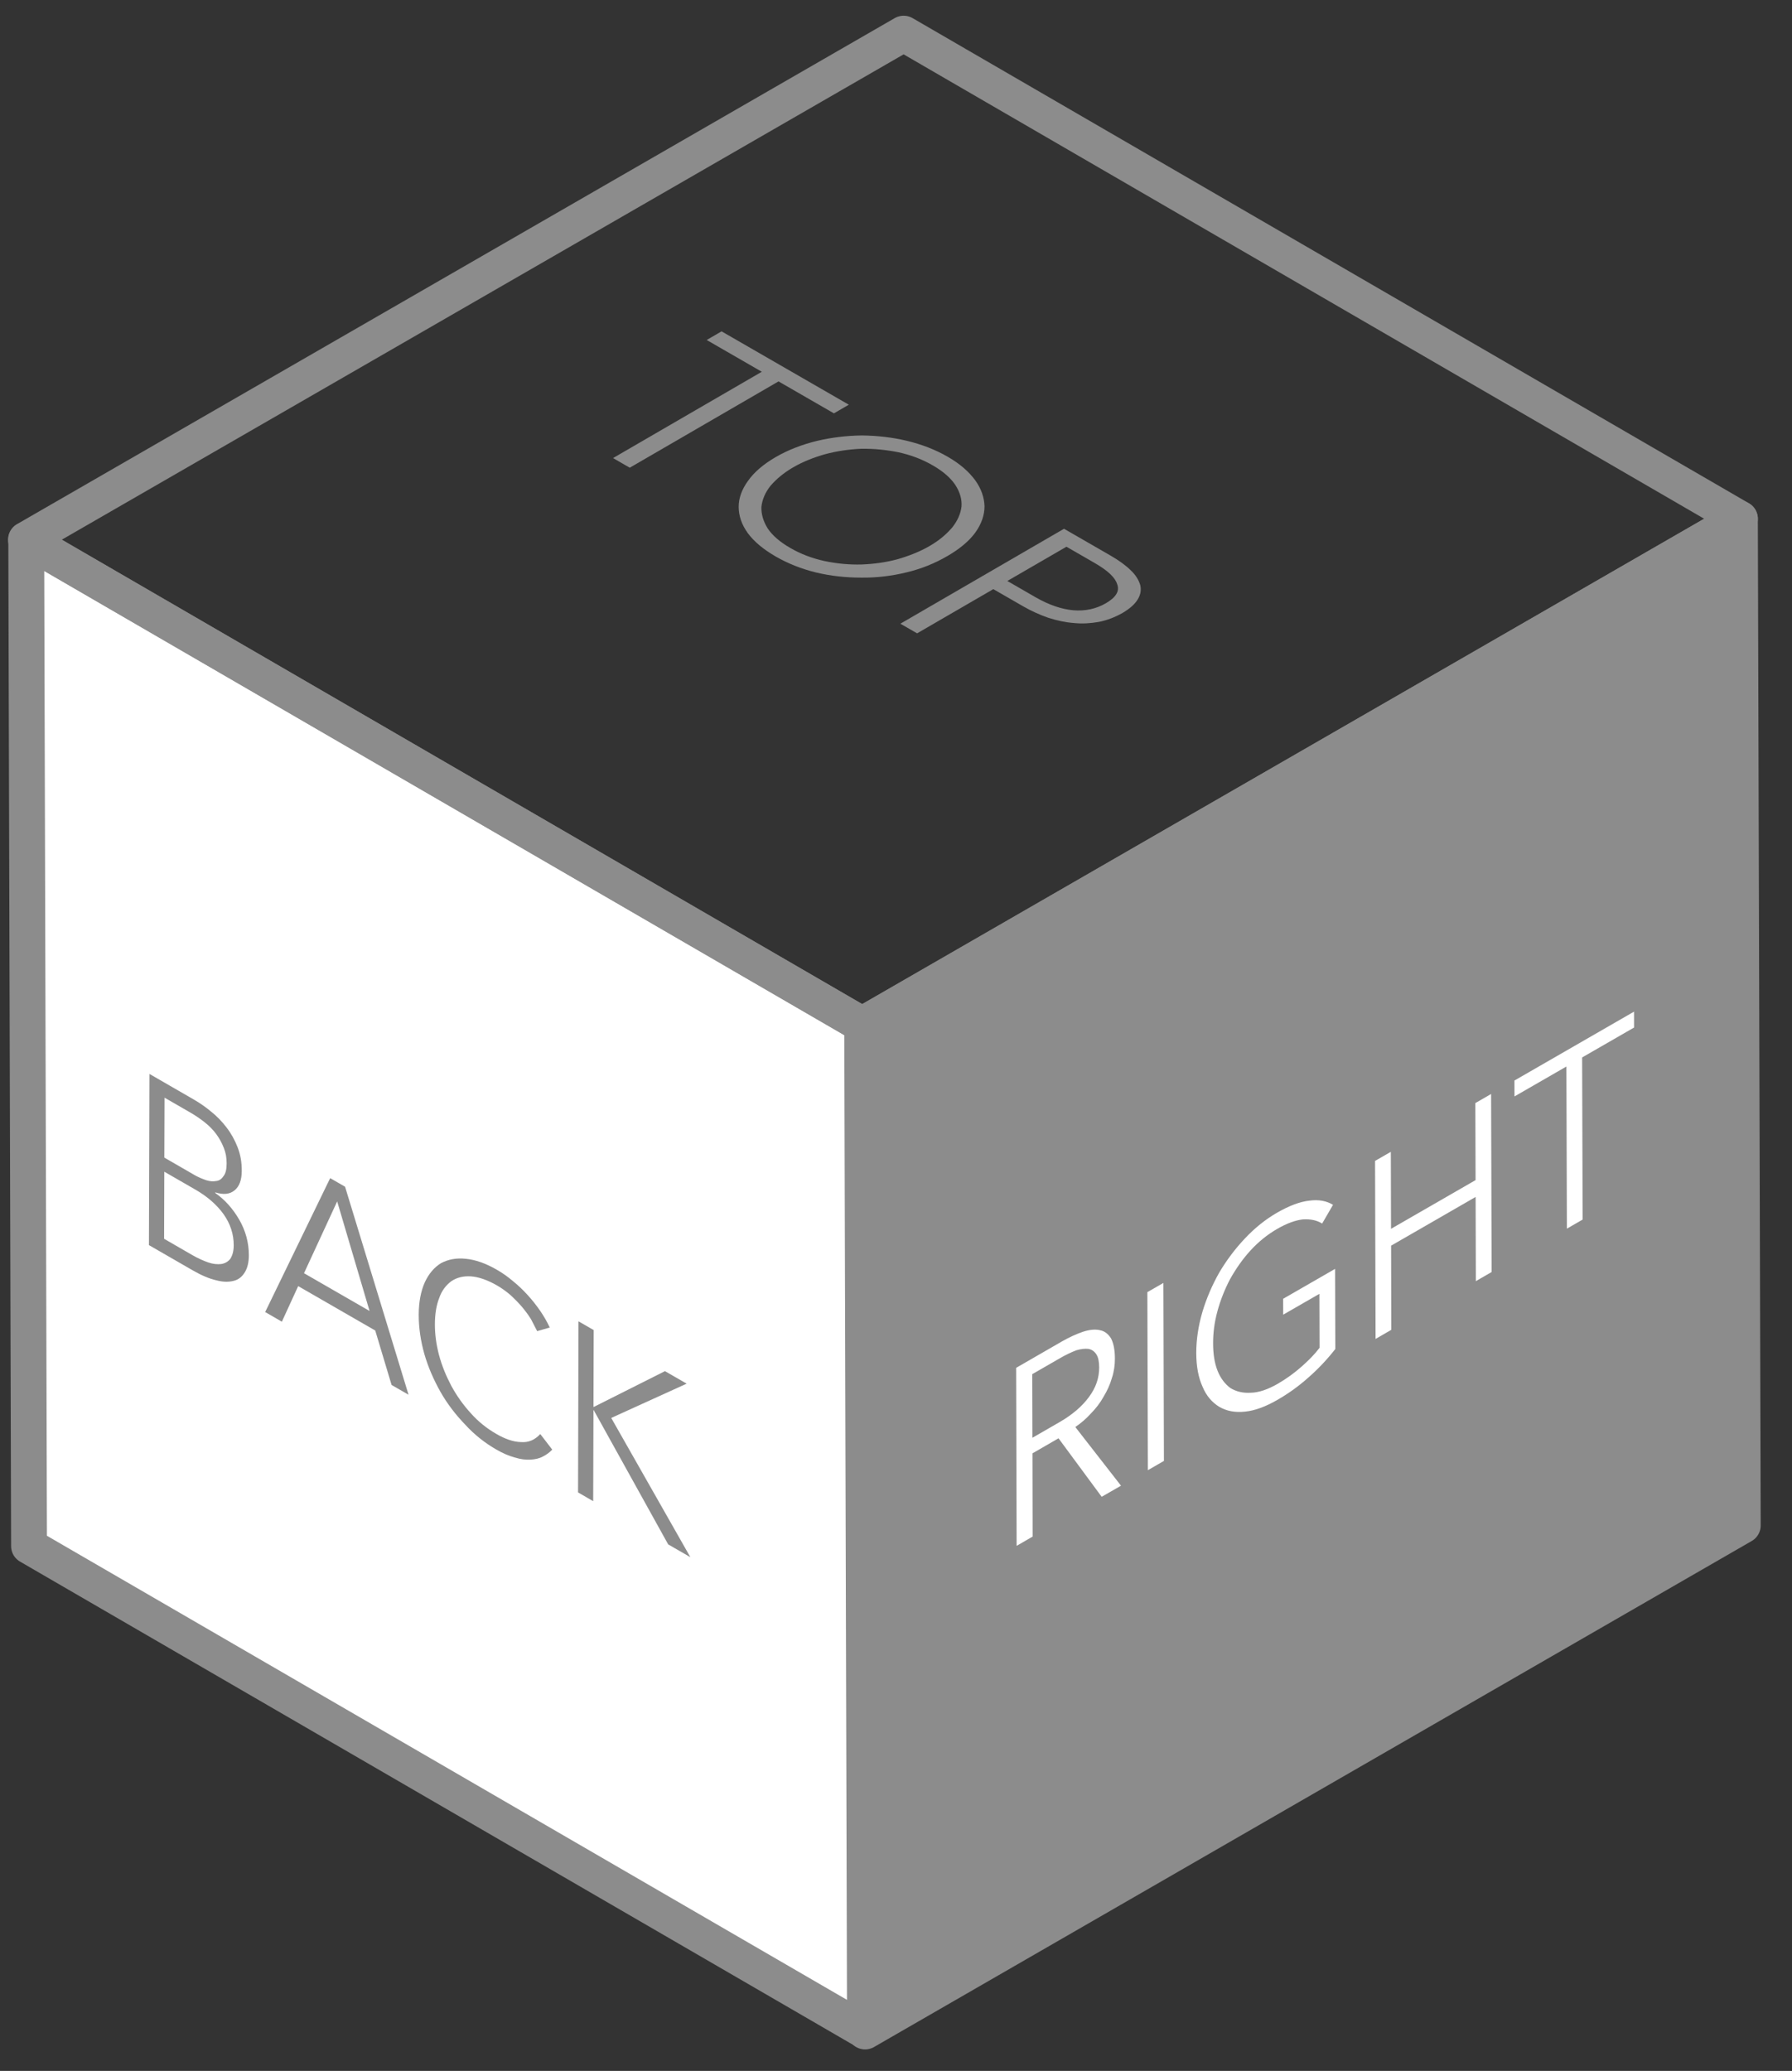 <?xml version="1.0" encoding="UTF-8"?>
<svg width="45px" height="52px" viewBox="0 0 45 52" version="1.1" xmlns="http://www.w3.org/2000/svg" xmlns:xlink="http://www.w3.org/1999/xlink">
    <rect x="0" y="0" width="45" height="52" fill="#333333" stroke="none"/>
    <!-- Generator: Sketch 49 (51002) - http://www.bohemiancoding.com/sketch -->
    <title>Group 12</title>
    <desc>Created with Sketch.</desc>
    <defs></defs>
    <g id="Symbols" stroke="none" stroke-width="1" fill="none" fill-rule="evenodd">
        <g id="Group-11" transform="translate(-16, -1)">
            <g id="Page-1" transform="translate(16.204, 0.5)">
                <g id="Group-12">
                    <polygon id="Stroke-22" stroke="#8C8C8C" stroke-width="0.9" fill="#8C8C8C" stroke-linejoin="round" points="21.447 26.232 21.52 51.51 43.56 38.804 43.488 13.528"></polygon>
                    <g id="Group-16" transform="translate(24.675, 25.869)" fill="#FFFFFF">
                        <path d="M1.784,8.316 L0.638,8.977 L0.65,13.447 L1.052,13.214 L1.048,11.124 L1.702,10.746 L2.786,12.215 L3.271,11.936 L2.124,10.463 C2.268,10.365 2.404,10.248 2.52,10.118 C2.644,9.993 2.751,9.851 2.833,9.703 C2.921,9.558 2.997,9.396 3.044,9.228 C3.098,9.064 3.118,8.903 3.118,8.738 C3.117,8.519 3.083,8.359 3.021,8.238 C2.952,8.129 2.864,8.054 2.741,8.031 C2.623,8.004 2.48,8.017 2.316,8.071 C2.153,8.127 1.976,8.206 1.784,8.316 M1.046,10.733 L1.042,9.136 L1.745,8.731 C1.888,8.648 2.025,8.585 2.147,8.537 C2.263,8.502 2.366,8.491 2.454,8.501 C2.537,8.517 2.605,8.564 2.652,8.638 C2.7,8.712 2.722,8.818 2.723,8.966 C2.723,9.233 2.641,9.475 2.465,9.711 C2.295,9.943 2.049,10.155 1.728,10.34 L1.046,10.733" id="Fill-1"></path>
                        <polygon id="Fill-4" points="4.336 6.845 3.933 7.076 3.946 11.547 4.349 11.314"></polygon>
                        <path d="M7.187,5.083 C6.894,5.253 6.628,5.468 6.383,5.728 C6.138,5.987 5.92,6.277 5.737,6.587 C5.56,6.9 5.417,7.233 5.315,7.574 C5.213,7.923 5.161,8.267 5.161,8.603 C5.161,8.948 5.218,9.23 5.32,9.453 C5.417,9.687 5.562,9.847 5.739,9.956 C5.923,10.062 6.136,10.105 6.389,10.076 C6.634,10.052 6.907,9.95 7.201,9.78 C7.467,9.627 7.719,9.449 7.965,9.23 C8.21,9.018 8.442,8.774 8.653,8.504 L8.647,6.492 L7.343,7.243 L7.344,7.642 L8.253,7.119 L8.257,8.474 C8.142,8.627 7.991,8.784 7.807,8.945 C7.63,9.102 7.426,9.251 7.208,9.377 C6.954,9.523 6.729,9.598 6.531,9.602 C6.332,9.615 6.161,9.572 6.017,9.483 C5.88,9.38 5.771,9.24 5.695,9.048 C5.619,8.857 5.585,8.626 5.584,8.368 C5.583,8.102 5.616,7.839 5.691,7.561 C5.766,7.283 5.874,7.009 6.01,6.75 C6.153,6.495 6.323,6.248 6.52,6.033 C6.719,5.816 6.943,5.632 7.196,5.487 C7.434,5.349 7.653,5.27 7.837,5.25 C8.022,5.238 8.186,5.268 8.322,5.354 L8.595,4.884 C8.43,4.782 8.232,4.748 8.001,4.779 C7.768,4.804 7.501,4.903 7.187,5.083" id="Fill-7"></path>
                        <polygon id="Fill-10" points="12.565 2.101 12.169 2.329 12.175 4.263 10.052 5.486 10.047 3.553 9.651 3.781 9.664 8.251 10.059 8.022 10.054 5.909 12.176 4.686 12.182 6.8 12.578 6.571"></polygon>
                        <polygon id="Fill-13" points="16.154 0.033 13.151 1.763 13.152 2.162 14.456 1.411 14.468 5.482 14.863 5.254 14.851 1.183 16.155 0.432"></polygon>
                    </g>
                    <polygon id="Fill-17" fill="#8C8C8C" points="0.525 39.322 21.517 51.499 21.447 26.232 0.455 14.053"></polygon>
                    <g id="Group-24" transform="translate(0, 0.855)" stroke="#8C8C8C" stroke-linejoin="round" stroke-width="0.9">
                        <polygon id="Stroke-18" fill="#FFFFFF" points="0.455 13.198 0.525 38.467 21.517 50.643 21.447 25.378"></polygon>
                        <polygon id="Stroke-20" points="43.488 12.671 22.488 0.49 0.448 13.196 1.641 13.888 21.447 25.377 34.796 17.683"></polygon>
                    </g>
                    <g id="Group-30" transform="translate(14.959, 8.717)" fill="#8C8C8C">
                        <polygon id="Fill-25" points="6.152 1.945 2.957 0.103 2.583 0.32 3.967 1.118 0.231 3.285 0.651 3.527 4.387 1.36 5.778 2.162"></polygon>
                        <path d="M8.636,3.252 C8.324,3.072 7.984,2.942 7.608,2.851 C7.239,2.763 6.864,2.722 6.481,2.717 C6.099,2.722 5.716,2.767 5.348,2.855 C4.974,2.947 4.627,3.08 4.317,3.26 C4.001,3.443 3.771,3.644 3.621,3.857 C3.463,4.074 3.385,4.296 3.386,4.513 C3.388,4.738 3.461,4.955 3.614,5.168 C3.774,5.385 4.007,5.577 4.317,5.757 C4.622,5.932 4.955,6.066 5.33,6.158 C5.699,6.246 6.075,6.287 6.465,6.287 C6.848,6.292 7.23,6.246 7.606,6.154 C7.973,6.066 8.312,5.929 8.628,5.745 C8.937,5.566 9.175,5.368 9.332,5.151 C9.482,4.939 9.561,4.717 9.56,4.492 C9.552,4.271 9.478,4.054 9.325,3.841 C9.165,3.624 8.94,3.427 8.636,3.252 M4.686,5.544 C4.417,5.39 4.228,5.223 4.112,5.047 C4.002,4.868 3.951,4.689 3.957,4.509 C3.978,4.329 4.049,4.154 4.185,3.982 C4.328,3.816 4.515,3.657 4.753,3.519 C4.997,3.377 5.264,3.272 5.552,3.189 C5.848,3.11 6.158,3.064 6.469,3.051 C6.78,3.047 7.089,3.077 7.401,3.14 C7.704,3.206 7.994,3.314 8.261,3.469 C8.523,3.619 8.711,3.786 8.828,3.962 C8.945,4.145 8.996,4.325 8.982,4.5 C8.962,4.68 8.883,4.859 8.747,5.03 C8.603,5.197 8.425,5.352 8.179,5.494 C7.942,5.632 7.668,5.74 7.38,5.824 C7.084,5.904 6.781,5.945 6.471,5.957 C6.167,5.965 5.856,5.937 5.539,5.87 C5.235,5.803 4.946,5.695 4.686,5.544" id="Fill-26"></path>
                        <path d="M12.722,5.732 L11.556,5.06 L7.447,7.444 L7.867,7.686 L9.781,6.576 L10.52,7.002 C10.73,7.123 10.941,7.218 11.157,7.294 C11.381,7.365 11.591,7.411 11.807,7.427 C12.017,7.449 12.226,7.435 12.436,7.398 C12.637,7.357 12.84,7.281 13.027,7.173 C13.213,7.064 13.336,6.951 13.407,6.834 C13.479,6.717 13.5,6.596 13.47,6.472 C13.433,6.35 13.361,6.225 13.229,6.1 C13.106,5.979 12.932,5.853 12.722,5.732 M10.133,6.371 L11.617,5.511 L12.333,5.924 C12.652,6.108 12.841,6.283 12.892,6.455 C12.958,6.626 12.858,6.785 12.606,6.931 C12.362,7.072 12.087,7.132 11.784,7.106 C11.496,7.08 11.177,6.972 10.851,6.785 L10.133,6.371" id="Fill-28"></path>
                    </g>
                    <g id="Group-43" transform="translate(2.622, 27.12)" fill="#8C8C8C">
                        <path d="M2.041,0.989 L0.927,0.346 L0.914,4.644 L2.022,5.283 C2.238,5.407 2.436,5.49 2.607,5.528 C2.778,5.574 2.921,5.574 3.047,5.54 C3.165,5.511 3.257,5.435 3.323,5.324 C3.389,5.218 3.423,5.071 3.423,4.899 C3.424,4.582 3.339,4.278 3.182,4.006 C3.025,3.735 2.823,3.505 2.579,3.335 L2.579,3.32 C2.784,3.384 2.941,3.37 3.066,3.268 C3.184,3.171 3.244,3.009 3.245,2.783 C3.246,2.566 3.213,2.373 3.141,2.188 C3.069,2.004 2.978,1.839 2.861,1.688 C2.749,1.541 2.618,1.405 2.474,1.291 C2.33,1.171 2.186,1.073 2.041,0.989 M1.301,2.447 L1.306,0.942 L1.968,1.324 C2.092,1.396 2.211,1.479 2.316,1.562 C2.427,1.649 2.526,1.75 2.604,1.856 C2.682,1.962 2.747,2.082 2.793,2.2 C2.845,2.327 2.865,2.451 2.865,2.595 C2.864,2.737 2.843,2.839 2.791,2.906 C2.746,2.977 2.686,3.026 2.607,3.034 C2.528,3.049 2.443,3.045 2.351,3.014 C2.253,2.98 2.16,2.942 2.068,2.89 L1.301,2.447 M1.295,4.486 L1.3,2.801 L2.081,3.251 C2.389,3.428 2.625,3.64 2.789,3.869 C2.959,4.11 3.044,4.371 3.043,4.649 C3.043,4.8 3.009,4.908 2.956,4.991 C2.897,5.062 2.825,5.103 2.732,5.119 C2.634,5.13 2.529,5.122 2.405,5.08 C2.273,5.034 2.142,4.974 2.004,4.895 L1.295,4.486" id="Fill-31"></path>
                        <path d="M5.839,3.178 L5.465,2.963 L3.833,6.325 L4.252,6.567 L4.662,5.674 L6.597,6.789 L7.007,8.156 L7.433,8.401 L5.839,3.178 Z M4.808,5.35 L5.641,3.547 L6.454,6.298 L4.808,5.35 Z" id="Fill-34"></path>
                        <path d="M9.649,5.262 C9.367,5.099 9.112,5.012 8.874,4.988 C8.632,4.962 8.429,5.003 8.251,5.096 C8.079,5.201 7.941,5.363 7.842,5.577 C7.743,5.799 7.69,6.069 7.689,6.392 C7.688,6.724 7.739,7.055 7.83,7.378 C7.927,7.714 8.065,8.026 8.234,8.328 C8.405,8.629 8.614,8.901 8.857,9.153 C9.092,9.41 9.354,9.614 9.637,9.777 C9.807,9.875 9.958,9.939 10.102,9.977 C10.247,10.023 10.378,10.038 10.496,10.031 C10.614,10.024 10.72,10.001 10.806,9.953 C10.898,9.908 10.976,9.848 11.042,9.78 L10.741,9.388 C10.61,9.531 10.451,9.606 10.255,9.59 C10.064,9.586 9.853,9.51 9.644,9.389 C9.401,9.25 9.186,9.079 8.995,8.864 C8.806,8.657 8.642,8.427 8.505,8.174 C8.374,7.926 8.269,7.669 8.198,7.403 C8.127,7.135 8.094,6.875 8.095,6.627 C8.096,6.379 8.13,6.158 8.203,5.973 C8.268,5.785 8.374,5.65 8.506,5.552 C8.643,5.458 8.809,5.417 8.999,5.429 C9.189,5.442 9.413,5.518 9.655,5.657 C9.773,5.725 9.884,5.805 9.989,5.895 C10.095,5.992 10.185,6.084 10.277,6.189 C10.362,6.291 10.441,6.396 10.507,6.502 L10.663,6.804 L10.979,6.714 C10.913,6.571 10.834,6.435 10.743,6.3 C10.645,6.16 10.541,6.024 10.422,5.896 C10.311,5.772 10.186,5.655 10.056,5.549 C9.918,5.432 9.788,5.341 9.649,5.262" id="Fill-37"></path>
                        <polygon id="Fill-40" points="14.417 8.123 13.872 7.809 12.084 8.708 12.077 8.704 12.083 6.778 11.701 6.558 11.69 10.854 12.07 11.074 12.077 8.786 12.084 8.79 13.953 12.159 14.51 12.48 12.523 8.984"></polygon>
                    </g>
                </g>
            </g>
        </g>
    </g>
</svg>